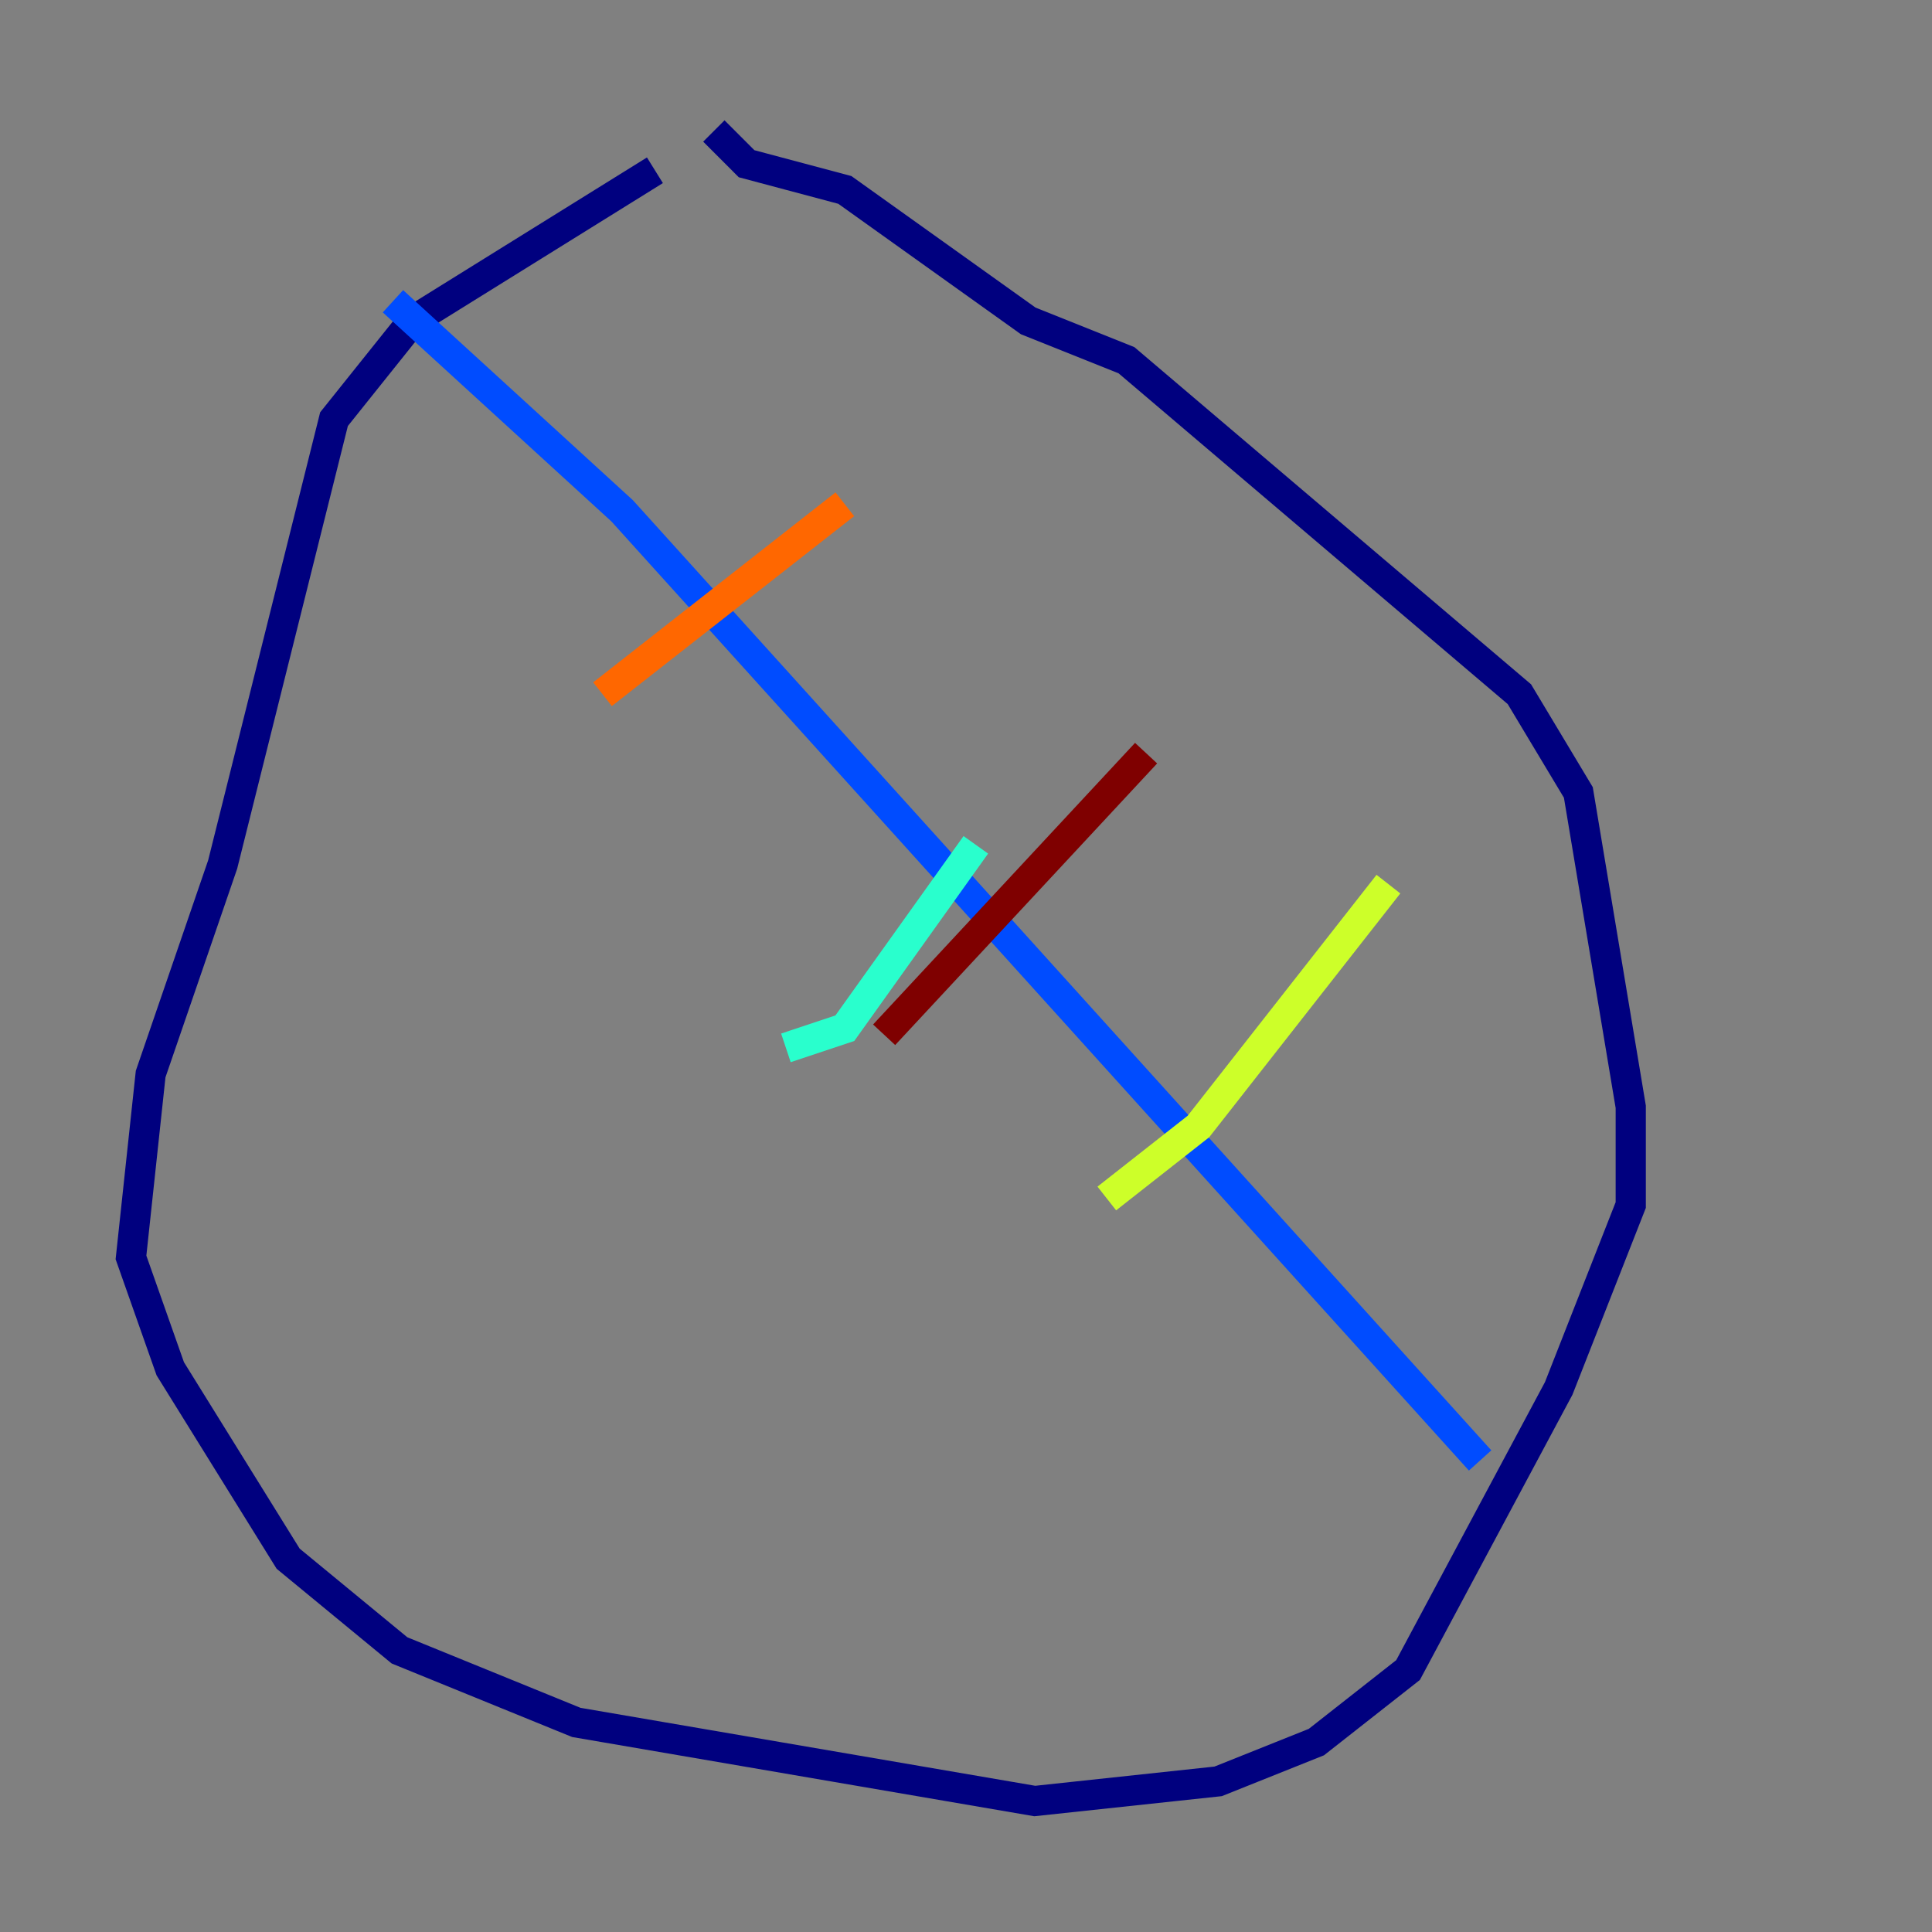 <?xml version="1.0" encoding="utf-8" ?>
<svg baseProfile="tiny" height="128" version="1.2" viewBox="0,0,128,128" width="128" xmlns="http://www.w3.org/2000/svg" xmlns:ev="http://www.w3.org/2001/xml-events" xmlns:xlink="http://www.w3.org/1999/xlink"><rect x="0" y="0" width="128" height="128" fill="#808080" stroke="none"/><defs /><polyline fill="none" points="43.39,11.281 27.336,21.261 22.129,27.77 14.752,57.275 9.98,71.159 8.678,83.308 11.281,90.685 19.091,103.268 26.468,109.342 38.183,114.115 68.556,119.322 80.705,118.02 87.214,115.417 93.288,110.644 103.268,91.986 108.041,79.837 108.041,73.329 104.57,52.502 100.664,45.993 74.63,23.864 68.122,21.261 55.973,12.583 49.464,10.848 47.295,8.678" stroke="#00007f" stroke-width="2" /><polyline fill="none" points="26.034,19.959 41.22,33.844 98.061,96.759" stroke="#004cff" stroke-width="2" /><polyline fill="none" points="64.651,55.973 55.973,68.122 52.068,69.424" stroke="#29ffcd" stroke-width="2" /><polyline fill="none" points="73.329,79.403 79.403,74.63 91.986,58.576" stroke="#cdff29" stroke-width="2" /><polyline fill="none" points="39.919,45.993 55.973,33.41" stroke="#ff6700" stroke-width="2" /><polyline fill="none" points="58.576,68.556 75.932,49.898" stroke="#7f0000" stroke-width="2" /></svg>